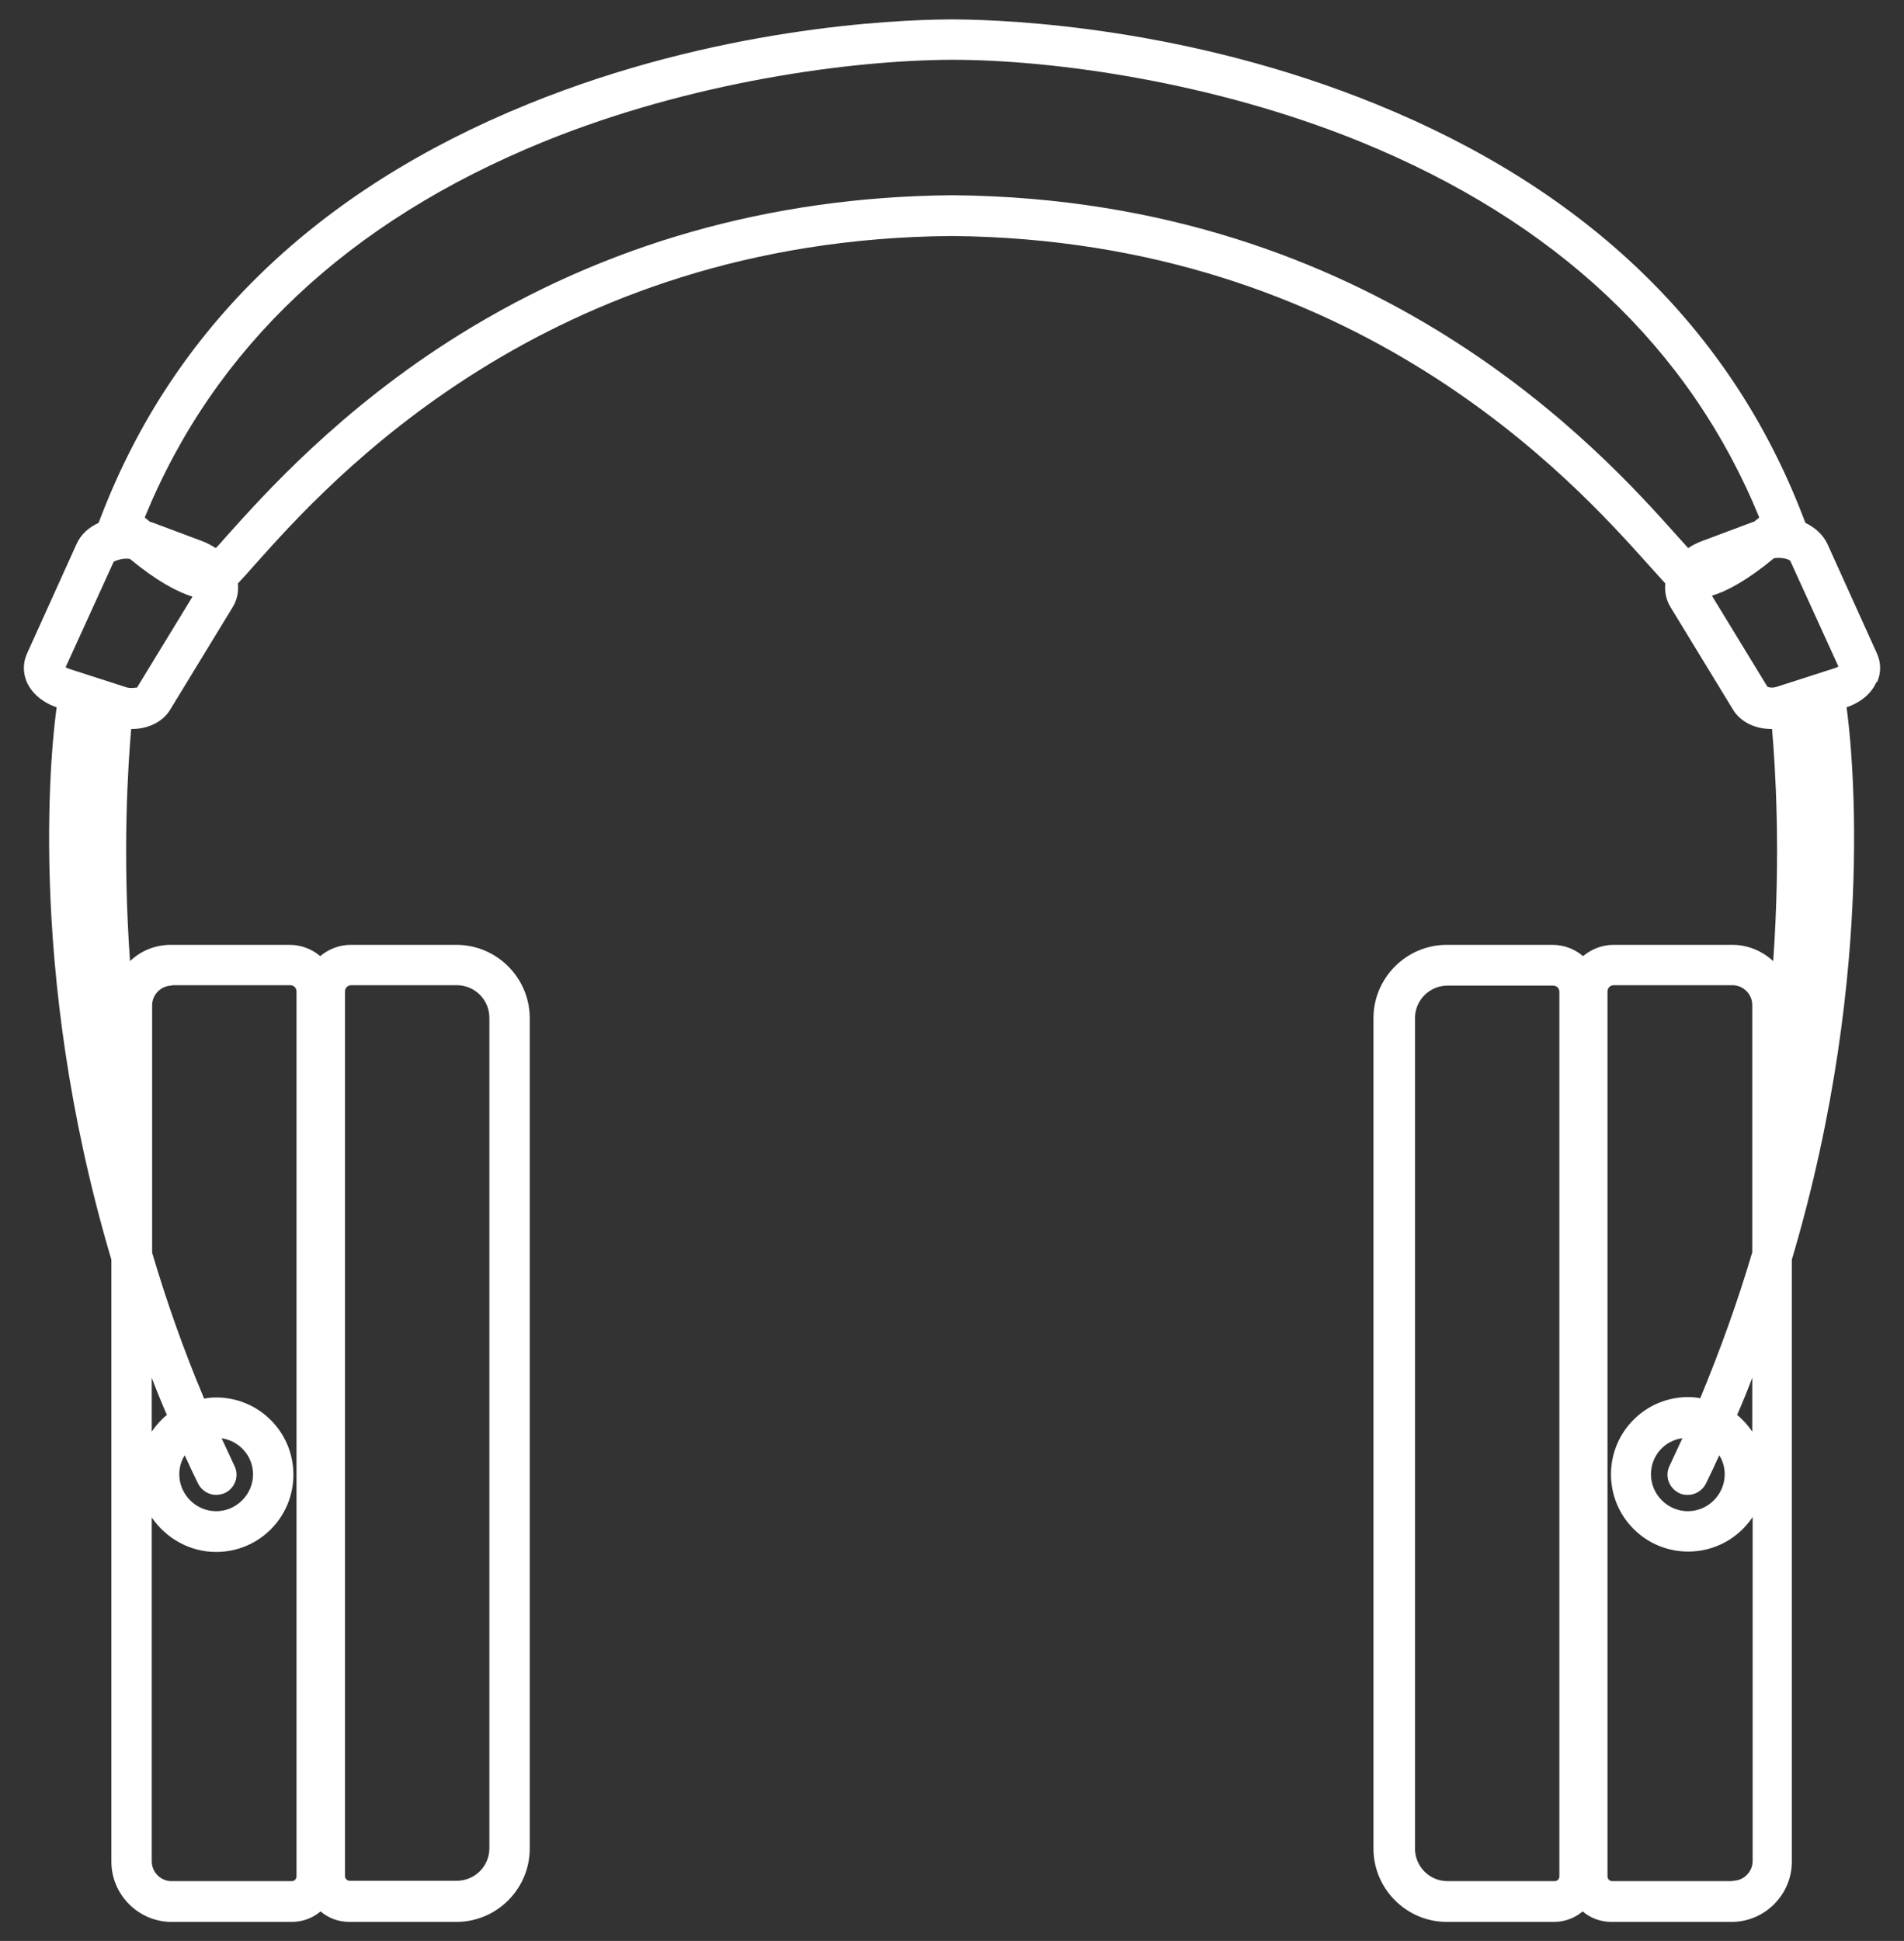 <?xml version="1.0" encoding="UTF-8"?>
<svg id="EDIT_ART" data-name="EDIT ART" xmlns="http://www.w3.org/2000/svg" viewBox="0 0 49.06 50">
  <rect x="0" y="0" width="49.06" height="50" fill="#333333" stroke="none"/>
  <defs>
    <style>
      .cls-1 {
        fill: #fff;
      }
    </style>
  </defs>
  <path class="cls-1" d="M48.37,17.57c.1-.24.1-.49,0-.72l-1.28-2.83h0c-.11-.24-.32-.43-.57-.55l-.07-.18c-1.86-4.83-5.56-8.4-11-10.61C30.63.72,26.08.51,24.6.5h0s-.05,0-.07,0c-.02,0-.05,0-.07,0h0c-1.48.01-6.03.22-10.85,2.18-5.44,2.21-9.14,5.78-11,10.61l-.07.18c-.26.12-.46.3-.57.55l-1.28,2.83c-.1.23-.1.48,0,.72.13.29.41.53.77.65-.09.63-.85,6.62,1.41,14.23v15.51c0,.85.7,1.55,1.55,1.55h3.1c.28,0,.54-.1.74-.27.2.17.46.27.74.27h2.76c1.04,0,1.89-.85,1.89-1.89v-21.39c0-1.04-.85-1.89-1.89-1.89h-2.72c-.3,0-.57.11-.79.29-.21-.18-.49-.29-.79-.29h-3.06c-.41,0-.78.16-1.05.42-.2-2.81-.05-5.06.03-5.98,0,0,.01,0,.02,0,.41,0,.79-.18.98-.49l1.61-2.64c.12-.19.16-.4.14-.62.12-.13.27-.29.47-.52,1.85-2.07,7.45-8.35,17.92-8.43,10.46.09,16.07,6.37,17.92,8.43.2.22.35.39.47.52-.02.22.02.43.14.62l1.61,2.64c.19.31.57.49.98.49,0,0,.01,0,.02,0,.08.92.23,3.17.03,5.98-.28-.26-.65-.42-1.05-.42h-3.06c-.3,0-.57.11-.79.29-.21-.18-.49-.29-.79-.29h-2.72c-1.04,0-1.89.85-1.89,1.89v21.39c0,1.04.85,1.89,1.89,1.89h2.76c.28,0,.54-.1.74-.27.2.17.46.27.74.27h3.1c.85,0,1.55-.7,1.55-1.55v-15.51c2.26-7.61,1.5-13.6,1.41-14.23.36-.12.64-.35.77-.65ZM4.76,37.49c.11.24.22.48.34.72.09.19.28.3.47.3.08,0,.15-.02.23-.05.26-.13.37-.44.24-.7-.11-.24-.22-.47-.33-.71.46.07.81.46.81.93,0,.52-.43.95-.95.95s-.95-.43-.95-.95c0-.18.05-.35.14-.49ZM3.91,35.49c.12.32.25.64.39.96-.15.12-.28.27-.39.43v-1.39ZM8.89,25.54c0-.09.07-.16.16-.16h2.72c.47,0,.84.38.84.84v21.39c0,.47-.38.84-.84.84h-2.76c-.06,0-.12-.05-.12-.12v-22.8ZM4.42,25.38h3.06c.09,0,.16.07.16.16v22.8c0,.06-.05.12-.12.12h-3.1c-.28,0-.51-.23-.51-.51v-8.86c.36.53.97.89,1.66.89,1.1,0,1.99-.89,1.99-1.99s-.89-1.99-1.99-1.99c-.11,0-.21.01-.31.03-.54-1.28-.98-2.54-1.34-3.76v-6.37c0-.28.23-.51.51-.51ZM3.52,17.71s-.13.03-.25,0l-1.49-.48s-.07-.03-.09-.04l1.24-2.72s.21-.11.42-.07c.69.57,1.22.85,1.61.97l-1.44,2.36ZM24.6,5.03h0s-.05,0-.07,0c-.02,0-.04,0-.06,0h0c-4.63.05-8.88,1.26-12.63,3.59-3.07,1.91-5.05,4.13-6,5.19-.1.11-.19.22-.28.31-.11-.07-.22-.13-.35-.18l-1.31-.49s-.02,0-.04-.01c-.04-.04-.09-.07-.13-.11,1.79-4.38,5.25-7.63,10.28-9.68,3.79-1.54,7.9-2.1,10.52-2.11,2.62,0,6.74.57,10.52,2.11,5.03,2.05,8.49,5.3,10.28,9.68-.04.04-.09.07-.13.11-.01,0-.02,0-.04.01l-1.31.49c-.13.05-.25.11-.35.18-.09-.1-.19-.21-.28-.31-1.92-2.15-7.74-8.67-18.63-8.78ZM44.1,15.35c.4-.12.92-.4,1.61-.97.22-.03.39.03.42.07l1.24,2.72s-.05.03-.09.04l-1.49.48c-.12.04-.21.02-.25,0l-1.44-2.36ZM40.18,48.34c0,.06-.05.12-.12.12h-2.76c-.47,0-.84-.38-.84-.84v-21.39c0-.47.38-.84.84-.84h2.72c.09,0,.16.07.16.16v22.8ZM44.64,48.46h-3.1c-.06,0-.12-.05-.12-.12v-22.8c0-.09.07-.16.16-.16h3.06c.28,0,.51.23.51.51v6.37c-.36,1.22-.81,2.48-1.34,3.76-.1-.02-.21-.03-.31-.03-1.1,0-1.99.89-1.99,1.99s.89,1.99,1.99,1.99c.69,0,1.3-.35,1.66-.89v8.86c0,.28-.23.51-.51.51ZM44.44,37.98c0,.52-.43.95-.95.95s-.95-.43-.95-.95c0-.48.35-.87.81-.93-.11.24-.22.47-.33.71-.13.26-.02.57.24.7.07.04.15.05.23.05.19,0,.38-.11.47-.3.12-.24.23-.48.34-.72.09.14.14.31.14.49ZM45.15,36.88c-.11-.16-.24-.31-.39-.43.14-.32.27-.64.39-.96v1.39Z"/>
</svg>